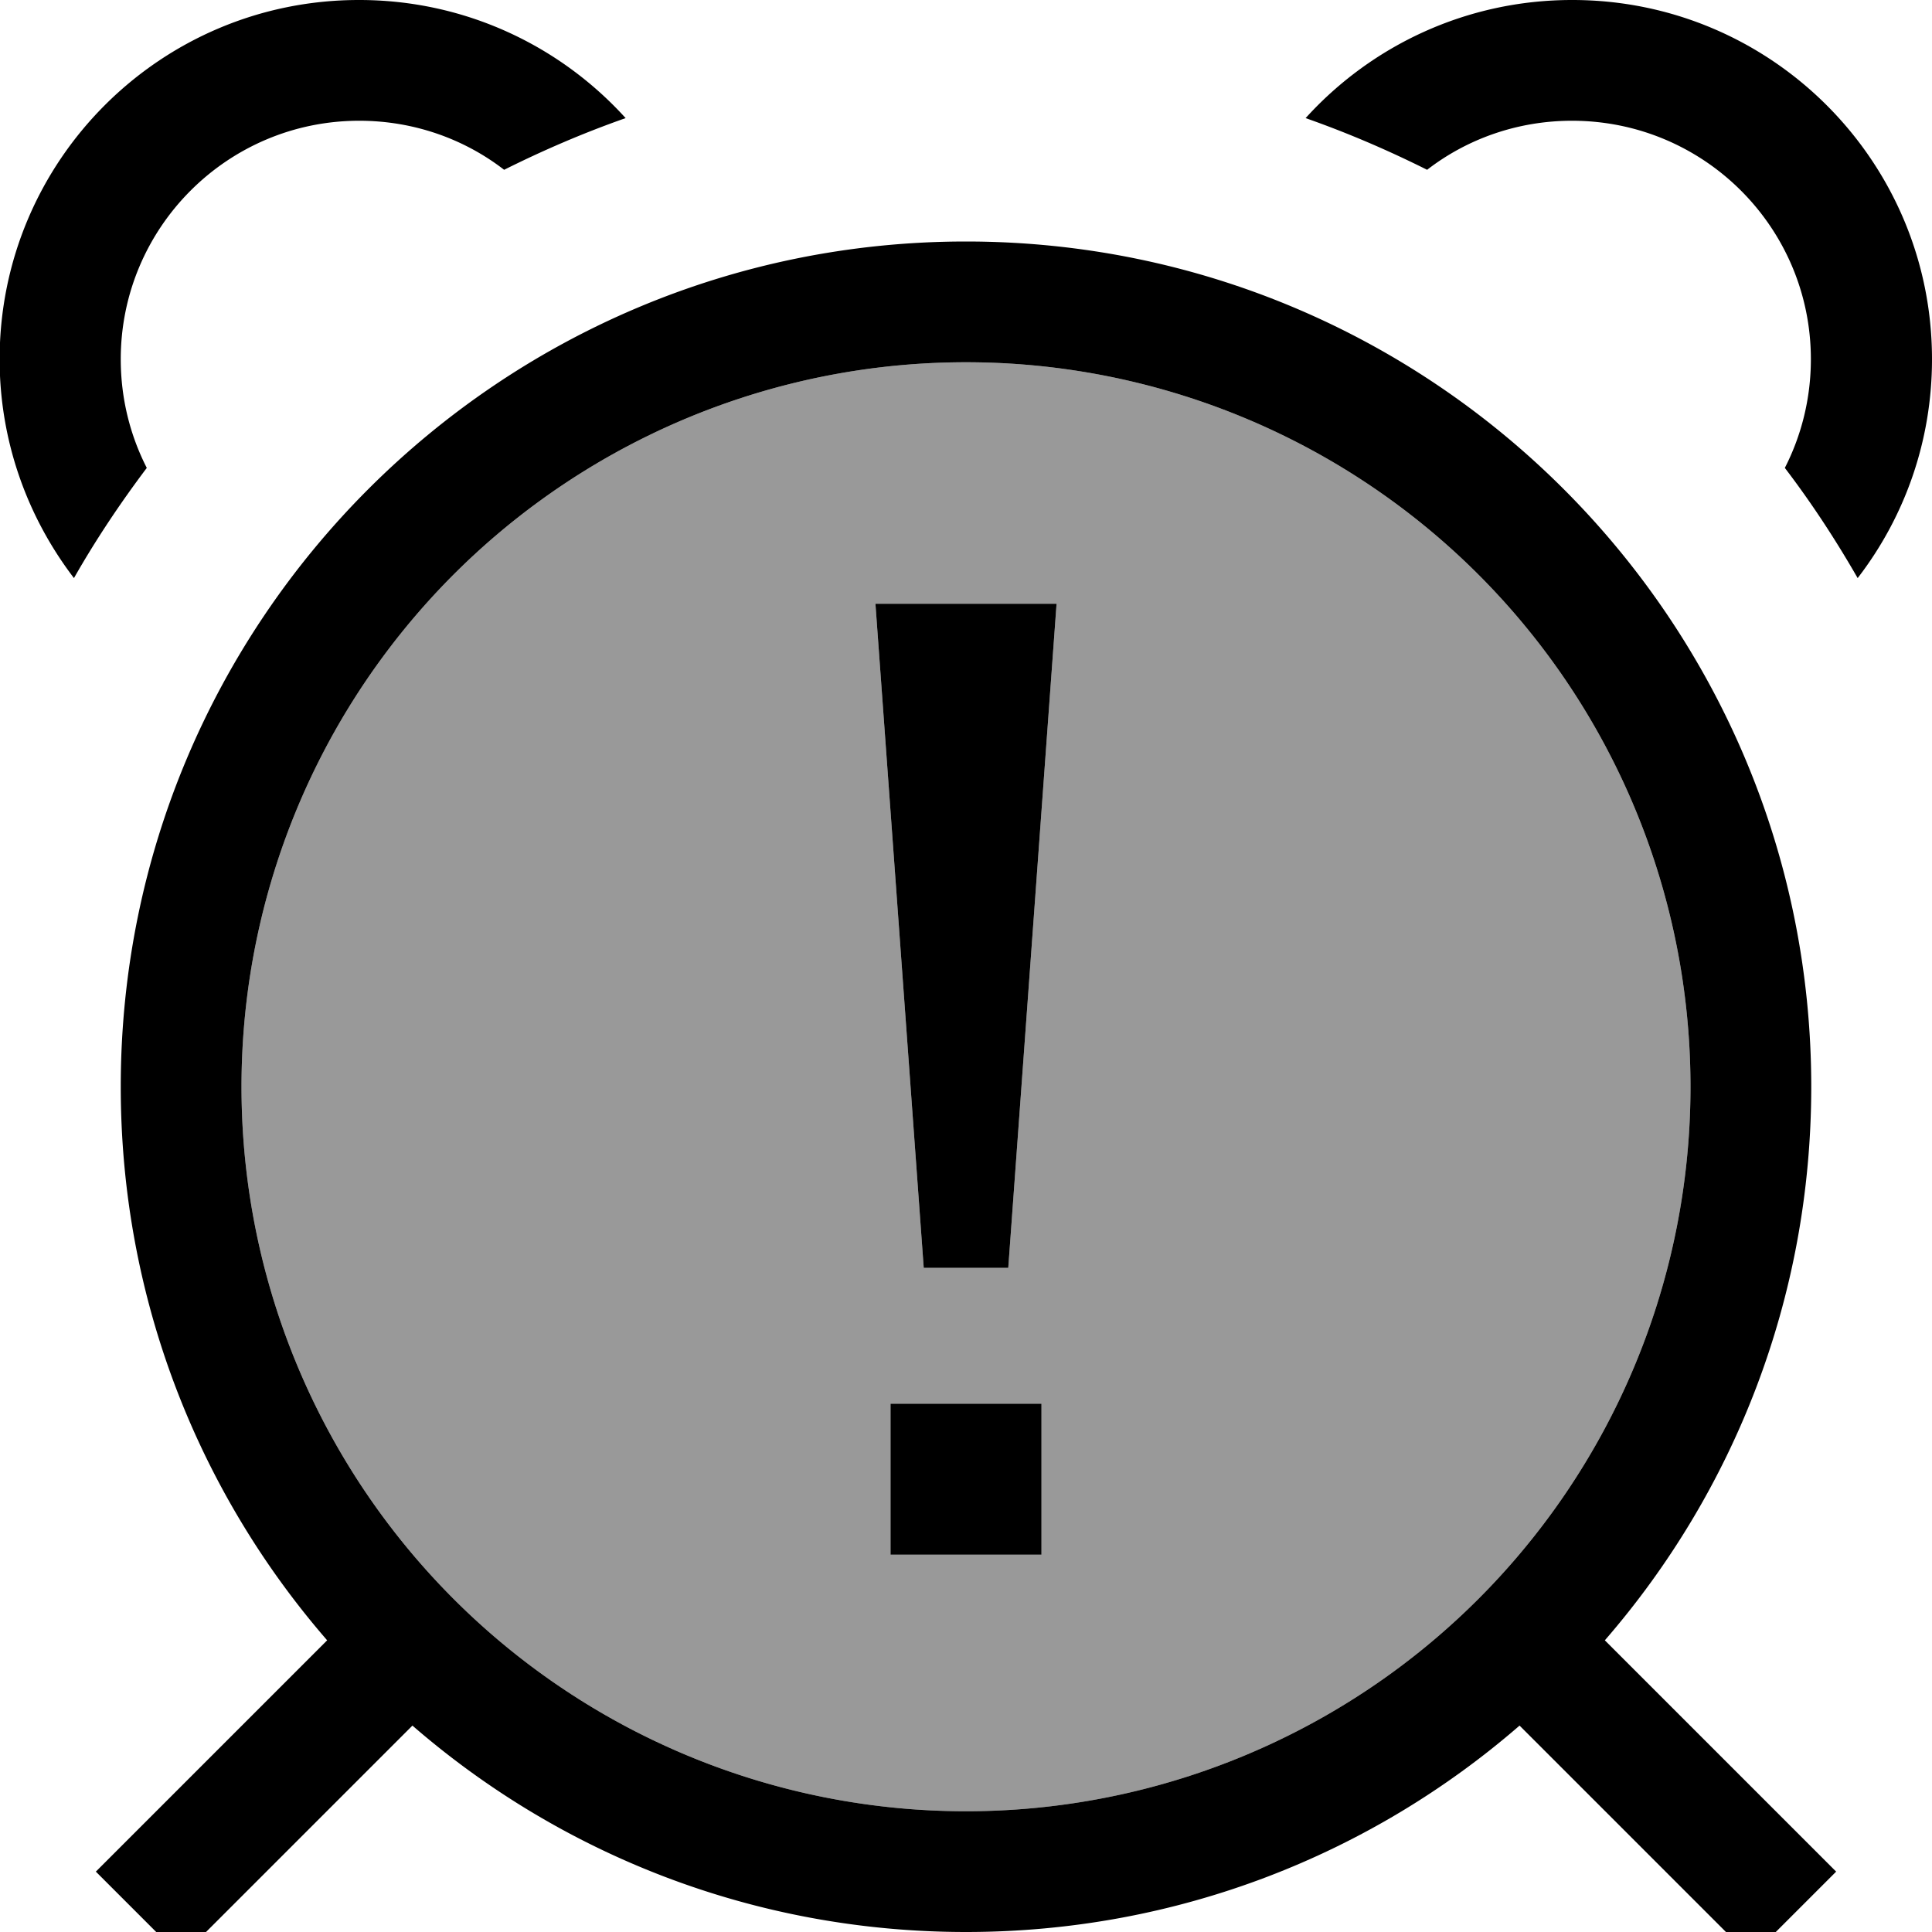 <svg fill="currentColor" xmlns="http://www.w3.org/2000/svg" viewBox="0 0 512 512"><!--! Font Awesome Pro 7.1.0 by @fontawesome - https://fontawesome.com License - https://fontawesome.com/license (Commercial License) Copyright 2025 Fonticons, Inc. --><path opacity=".4" fill="currentColor" d="M64 288a192 192 0 1 0 384 0 192 192 0 1 0 -384 0zM232 160l48 0-12.8 176-22.4 0-12.8-176zm4 212l40 0 0 40-40 0 0-40z"/><path fill="currentColor" d="M256 64c123.7 0 224 100.3 224 224 0 56.1-20.6 107.4-54.7 146.7l61.3 61.3-22.6 22.6-61.3-61.3C363.4 491.4 312.1 512 256 512s-107.4-20.6-146.7-54.7L48 518.6 25.4 496 86.7 434.7C52.6 395.4 32 344.1 32 288 32 164.3 132.3 64 256 64zm0 32a192 192 0 1 0 0 384 192 192 0 1 0 0-384zm20 316l-40 0 0-40 40 0 0 40zm-8.8-76l-22.4 0-12.8-176 48 0-12.8 176zM95.2 0c28 0 53.2 12.1 70.6 31.3-11.1 3.9-21.8 8.5-32.2 13.7-10.6-8.2-24-13-38.4-13-34.9 0-63.2 28.3-63.2 63.2 0 10.4 2.5 20.2 6.9 28.8-7 9.3-13.5 19-19.3 29.2-12.3-16.1-19.7-36.2-19.7-58 0-52.6 42.6-95.2 95.2-95.2zM416.7 0c52.6 0 95.3 42.6 95.3 95.2 0 21.8-7.3 41.9-19.7 58-5.8-10.1-12.2-19.9-19.3-29.2 4.4-8.6 6.9-18.4 6.9-28.8 0-34.9-28.3-63.2-63.3-63.2-14.4 0-27.8 4.8-38.4 13-10.4-5.2-21.1-9.8-32.2-13.7 17.4-19.2 42.6-31.3 70.6-31.3z"/></svg>